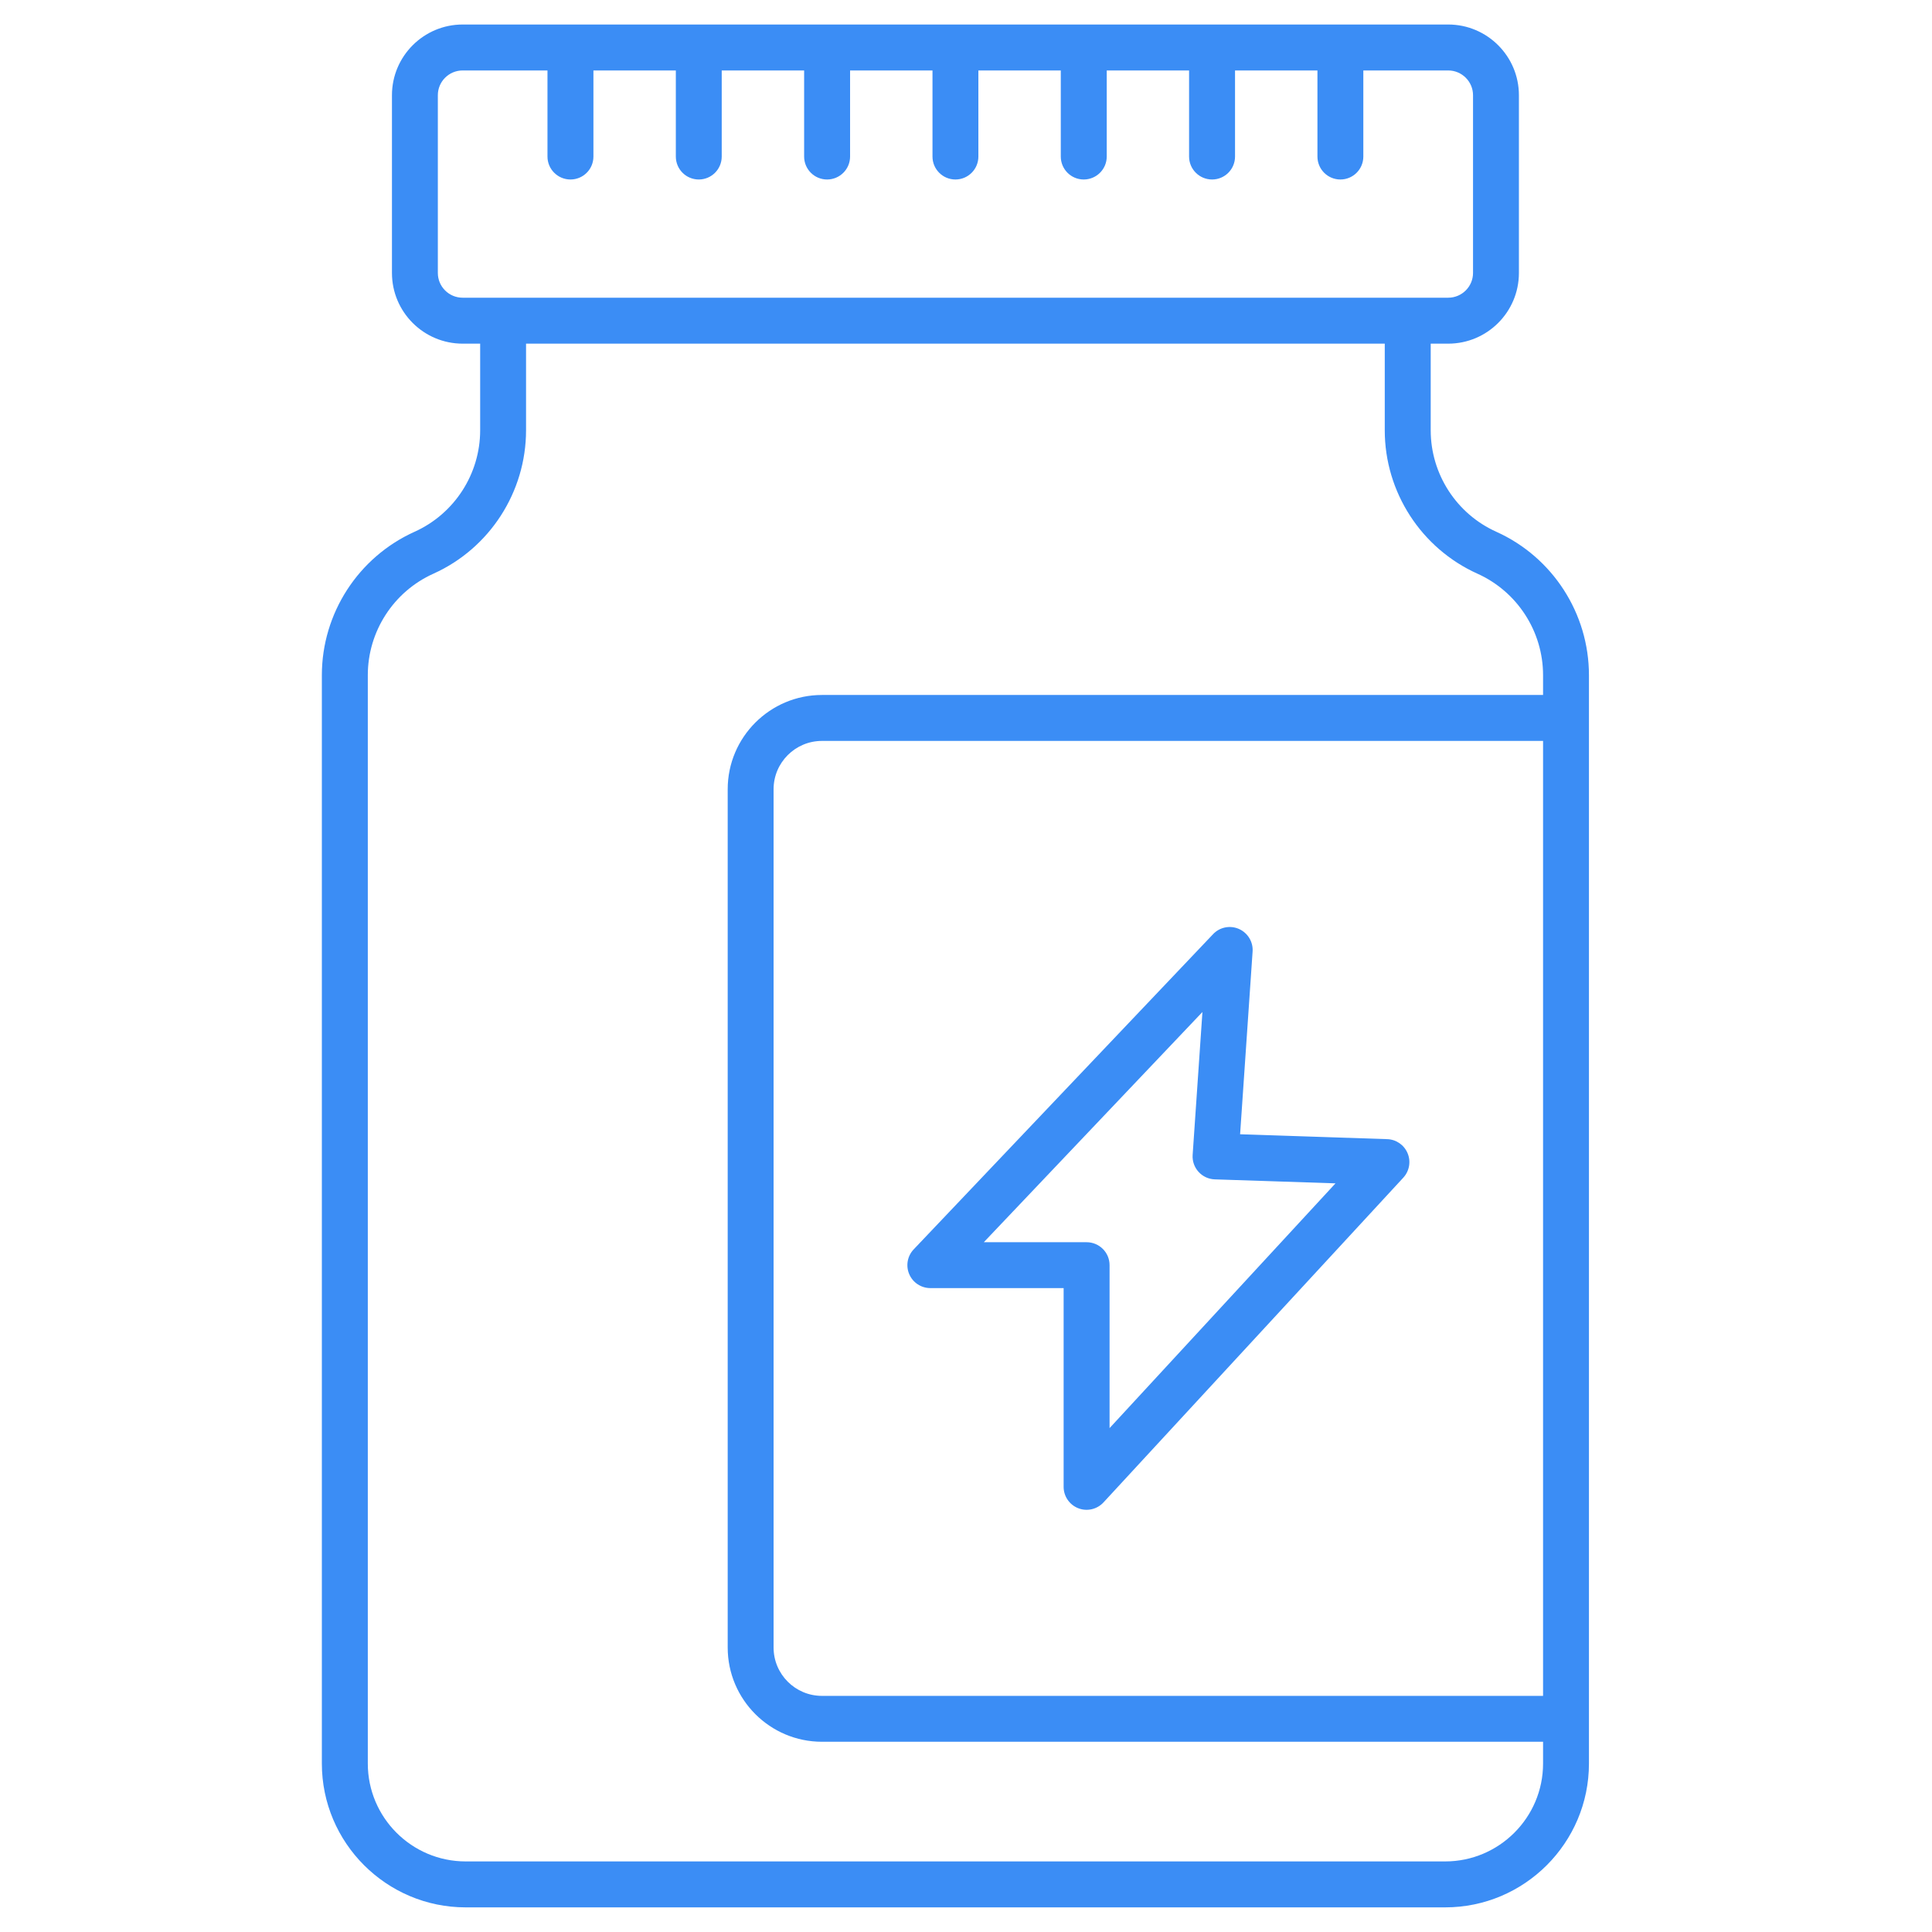 <svg width="32" height="32" viewBox="0 0 32 32" fill="none" xmlns="http://www.w3.org/2000/svg">
<path d="M6.866 8.808C5.934 9.228 5.331 10.16 5.331 11.183V29.21C5.331 30.523 6.4 31.592 7.713 31.592H23.937C25.25 31.592 26.318 30.523 26.318 29.21C26.318 19.86 26.318 16.377 26.318 11.183C26.318 10.16 25.716 9.228 24.784 8.808C24.123 8.511 23.697 7.851 23.697 7.127V5.692H23.987C24.633 5.692 25.158 5.167 25.158 4.521V1.577C25.158 0.932 24.633 0.406 23.987 0.406H7.663C7.017 0.406 6.492 0.932 6.492 1.577V4.521C6.492 5.167 7.017 5.692 7.663 5.692H7.953V7.127C7.953 7.851 7.526 8.511 6.866 8.808ZM25.558 28.089H13.614C13.172 28.089 12.813 27.73 12.813 27.288V13.072C12.813 12.631 13.172 12.272 13.614 12.272H25.558V28.089ZM7.663 4.931C7.436 4.931 7.252 4.747 7.252 4.521V1.577C7.252 1.351 7.436 1.167 7.663 1.167H9.068V2.593C9.068 2.803 9.239 2.973 9.449 2.973C9.659 2.973 9.829 2.803 9.829 2.593V1.167H11.194V2.593C11.194 2.803 11.364 2.973 11.574 2.973C11.784 2.973 11.954 2.803 11.954 2.593V1.167H13.319V2.593C13.319 2.803 13.489 2.973 13.699 2.973C13.909 2.973 14.08 2.803 14.08 2.593V1.167H15.445V2.593C15.445 2.803 15.615 2.973 15.825 2.973C16.035 2.973 16.205 2.803 16.205 2.593V1.167H17.57V2.593C17.57 2.803 17.74 2.973 17.95 2.973C18.16 2.973 18.331 2.803 18.331 2.593V1.167H19.695V2.593C19.695 2.803 19.866 2.973 20.076 2.973C20.286 2.973 20.456 2.803 20.456 2.593V1.167H21.821V2.593C21.821 2.803 21.991 2.973 22.201 2.973C22.411 2.973 22.581 2.803 22.581 2.593V1.167H23.987C24.213 1.167 24.398 1.351 24.398 1.577V4.521C24.398 4.747 24.213 4.931 23.987 4.931C16.3 4.931 19.79 4.931 7.663 4.931ZM8.713 7.127V5.692H22.936V7.127C22.936 8.15 23.539 9.082 24.471 9.502C25.131 9.799 25.558 10.459 25.558 11.183V11.511H13.614C12.753 11.511 12.053 12.211 12.053 13.072V27.288C12.053 28.149 12.753 28.849 13.614 28.849H25.558V29.21C25.558 30.104 24.83 30.831 23.937 30.831H7.713C6.819 30.831 6.092 30.104 6.092 29.21V11.183C6.092 10.459 6.518 9.799 7.179 9.502C8.111 9.082 8.713 8.149 8.713 7.127Z" fill="#3B8DF5"/>
<path d="M15.41 21.335H17.617V24.627C17.617 24.783 17.713 24.924 17.859 24.981C18.004 25.038 18.17 25 18.277 24.885L23.243 19.506C23.344 19.396 23.372 19.238 23.314 19.101C23.257 18.964 23.125 18.872 22.976 18.868L20.54 18.787L20.747 15.76C20.758 15.601 20.667 15.451 20.52 15.386C20.373 15.322 20.202 15.356 20.092 15.473L15.134 20.693C15.029 20.803 15 20.965 15.06 21.105C15.12 21.245 15.258 21.335 15.41 21.335ZM19.916 16.762L19.754 19.128C19.739 19.343 19.906 19.527 20.121 19.534L22.12 19.6L18.378 23.654V20.955C18.378 20.745 18.208 20.575 17.997 20.575H16.295L19.916 16.762Z" fill="#3B8DF5"/>
</svg>
